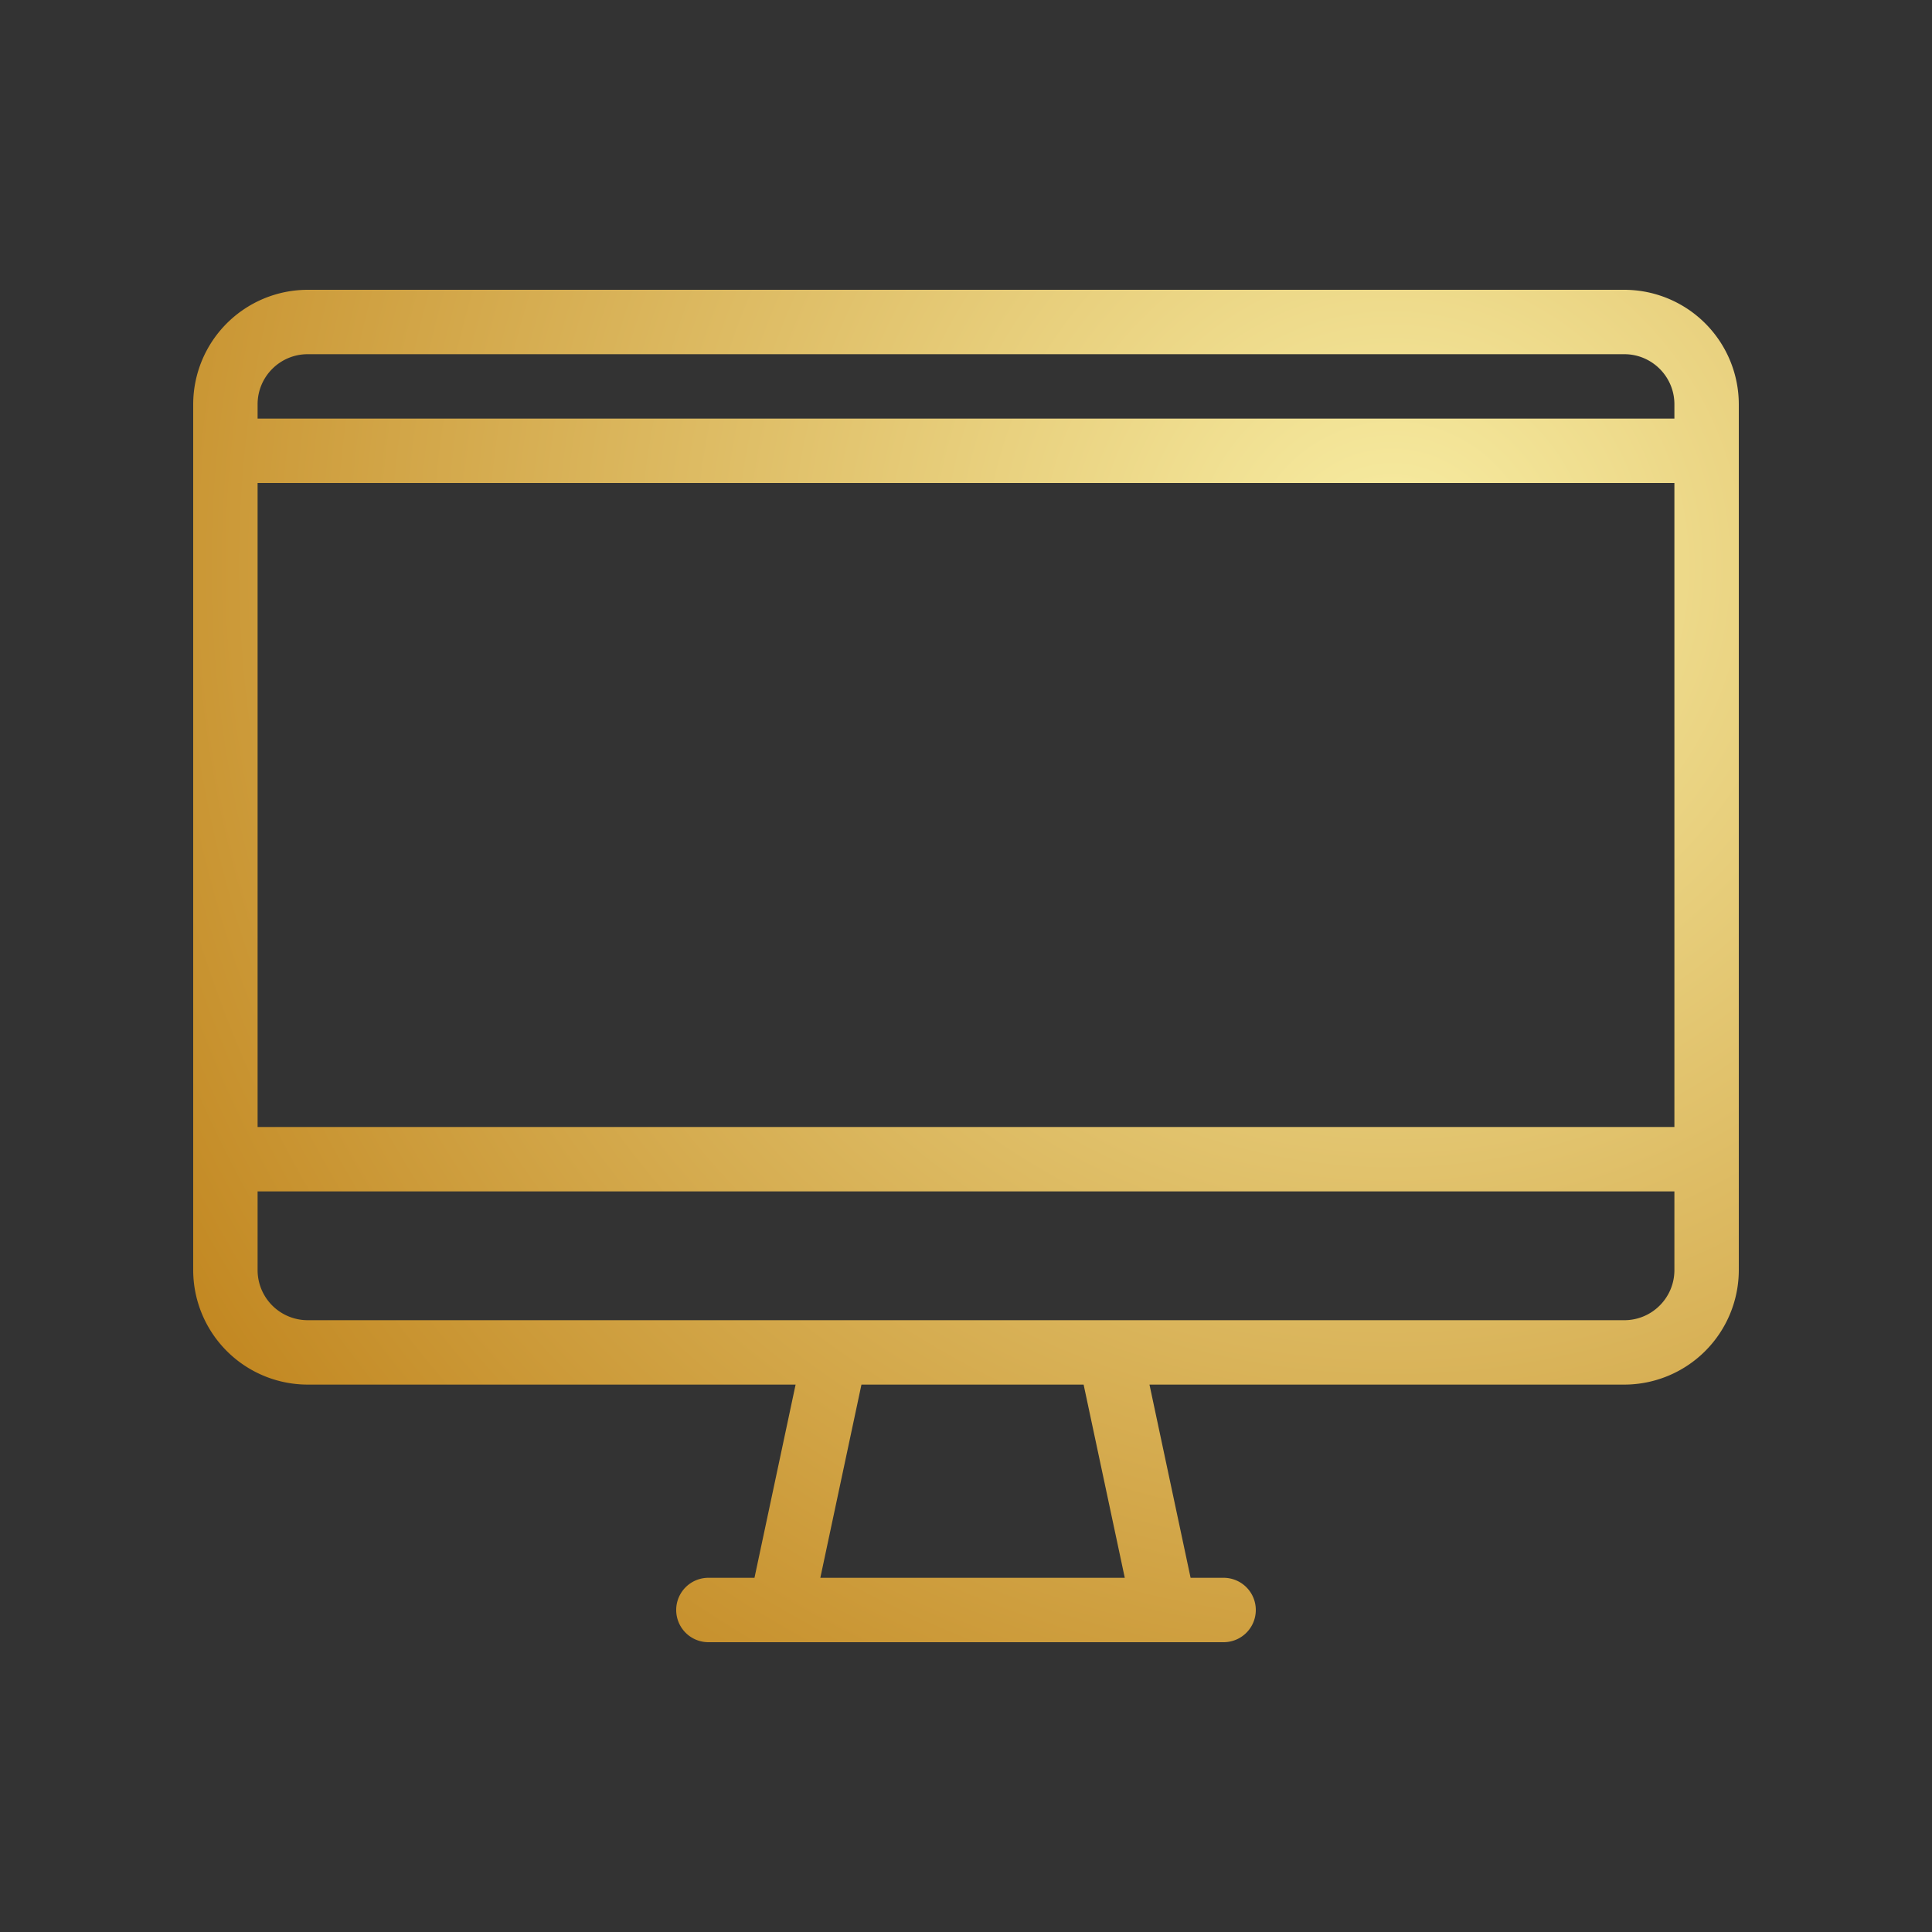 <svg xmlns="http://www.w3.org/2000/svg" width="60" height="60" viewBox="0 0 60 60">
    <rect x="0" y="0" width="60" height="60" fill="#333333" stroke="none"/>
    <defs>
        <radialGradient id="a" cx="77.546%" cy="20.309%" r="122.816%" fx="77.546%" fy="20.309%" gradientTransform="scale(-.875 -1) rotate(-41.942 -.585 2.168)">
            <stop offset="0%" stop-color="#F8EEA4"/>
            <stop offset="100%" stop-color="#B9760B"/>
        </radialGradient>
    </defs>
    <path fill="url(#a)" fill-rule="evenodd" d="M52 13H8v-.445C8 11.697 8.697 11 9.555 11h40.89c.858 0 1.555.697 1.555 1.555V13zM8 15h44v20H8V15zm44 24.445c0 .858-.697 1.555-1.555 1.555H9.555A1.556 1.556 0 0 1 8 39.445V37h44v2.445zM25.476 49l1.277-6h6.9l1.278 6h-9.455zM50.445 9H9.555A3.56 3.56 0 0 0 6 12.555v26.89A3.56 3.56 0 0 0 9.555 43h15.153l-1.277 6H22a1 1 0 1 0 0 2h16a1 1 0 1 0 0-2h-1.025l-1.277-6h14.747A3.56 3.56 0 0 0 54 39.445v-26.89A3.56 3.56 0 0 0 50.445 9z"/>
</svg>
